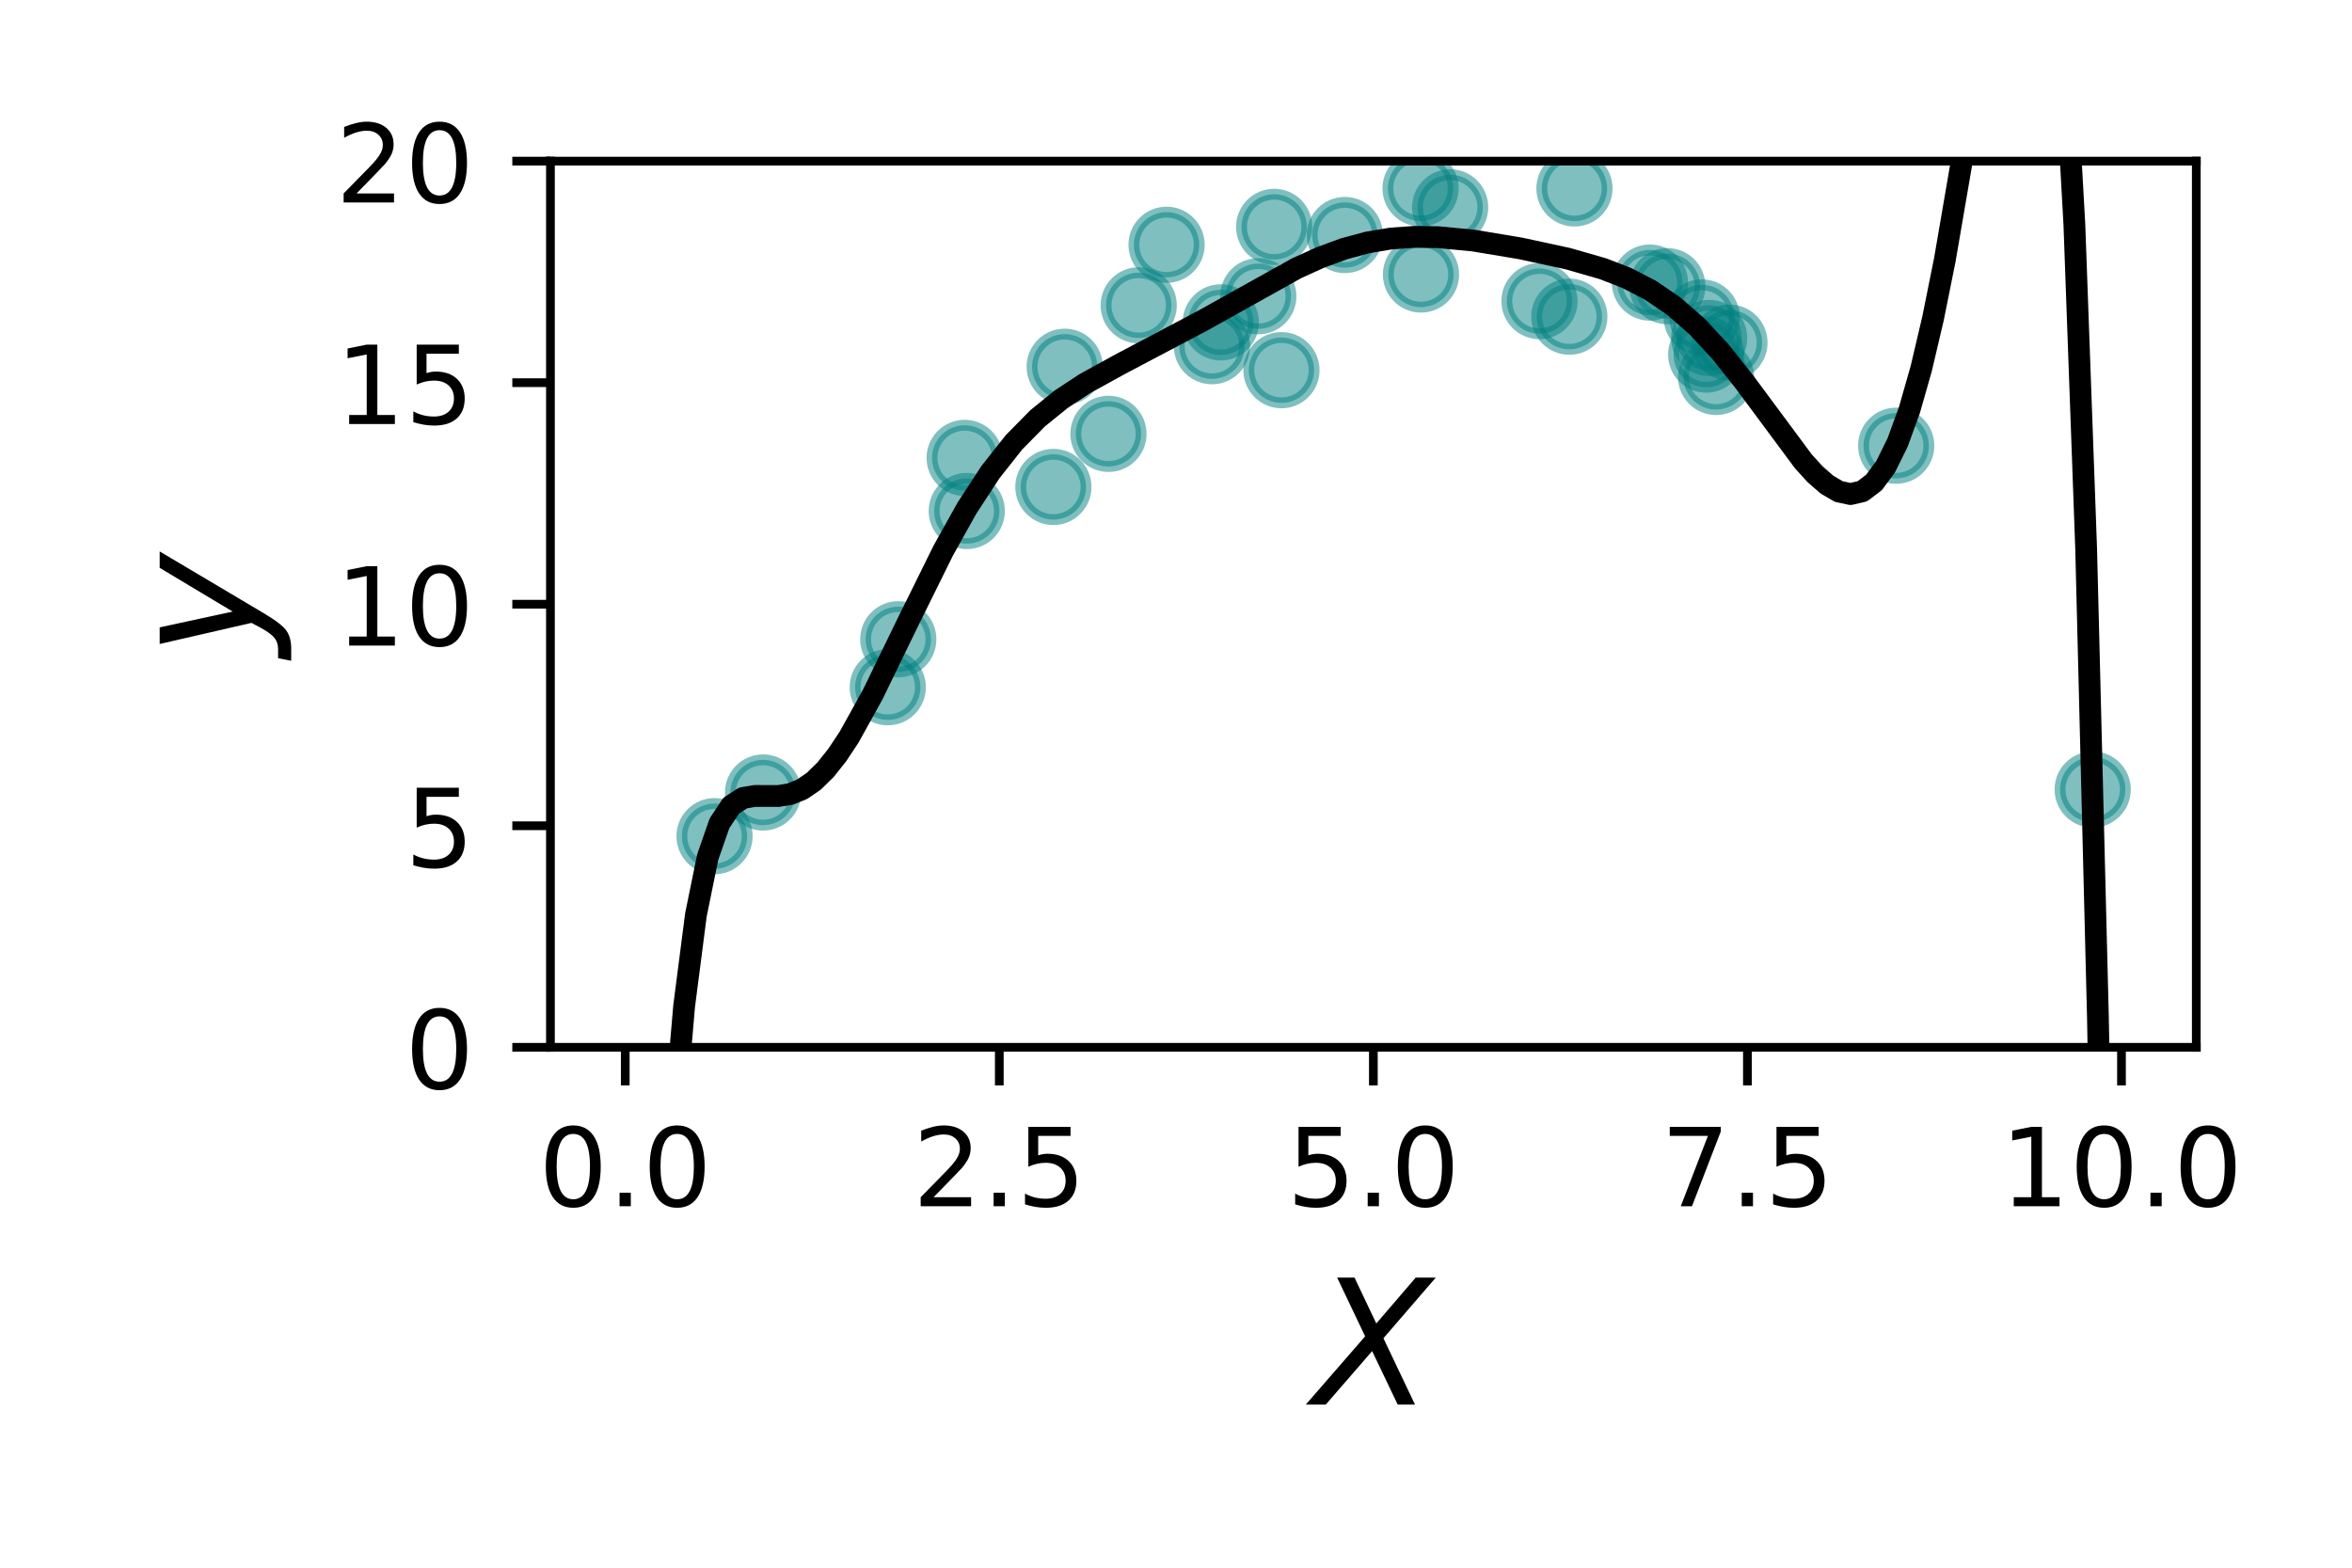 <?xml version="1.0" encoding="utf-8" standalone="no"?>
<!DOCTYPE svg PUBLIC "-//W3C//DTD SVG 1.1//EN"
  "http://www.w3.org/Graphics/SVG/1.1/DTD/svg11.dtd">
<!-- Created with matplotlib (https://matplotlib.org/) -->
<svg height="144pt" version="1.1" viewBox="0 0 216 144" width="216pt" xmlns="http://www.w3.org/2000/svg" xmlns:xlink="http://www.w3.org/1999/xlink">
 <defs>
  <style type="text/css">
*{stroke-linecap:butt;stroke-linejoin:round;}
  </style>
 </defs>
 <g id="figure_1">
  <g id="patch_1">
   <path d="M 0 144 
L 216 144 
L 216 0 
L 0 0 
z
" style="fill:none;"/>
  </g>
  <g id="axes_1">
   <g id="patch_2">
    <path d="M 50.55 96.2 
L 201.7 96.2 
L 201.7 14.8 
L 50.55 14.8 
z
" style="fill:none;"/>
   </g>
   <g id="PathCollection_1">
    <defs>
     <path d="M 0 3 
C 0.796 3 1.559 2.684 2.121 2.121 
C 2.684 1.559 3 0.796 3 0 
C 3 -0.796 2.684 -1.559 2.121 -2.121 
C 1.559 -2.684 0.796 -3 0 -3 
C -0.796 -3 -1.559 -2.684 -2.121 -2.121 
C -2.684 -1.559 -3 -0.796 -3 0 
C -3 0.796 -2.684 1.559 -2.121 2.121 
C -1.559 2.684 -0.796 3 0 3 
z
" id="m667f3f5382" style="stroke:#008080;stroke-opacity:0.5;"/>
    </defs>
    <g clip-path="url(#pd073b483b0)">
     <use style="fill:#008080;fill-opacity:0.5;stroke:#008080;stroke-opacity:0.5;" x="153.122" xlink:href="#m667f3f5382" y="26.289"/>
     <use style="fill:#008080;fill-opacity:0.5;stroke:#008080;stroke-opacity:0.5;" x="96.739" xlink:href="#m667f3f5382" y="44.729"/>
     <use style="fill:#008080;fill-opacity:0.5;stroke:#008080;stroke-opacity:0.5;" x="88.592" xlink:href="#m667f3f5382" y="42.062"/>
     <use style="fill:#008080;fill-opacity:0.5;stroke:#008080;stroke-opacity:0.5;" x="133.176" xlink:href="#m667f3f5382" y="19.044"/>
     <use style="fill:#008080;fill-opacity:0.5;stroke:#008080;stroke-opacity:0.5;" x="156.282" xlink:href="#m667f3f5382" y="29.158"/>
     <use style="fill:#008080;fill-opacity:0.5;stroke:#008080;stroke-opacity:0.5;" x="115.559" xlink:href="#m667f3f5382" y="27.21"/>
     <use style="fill:#008080;fill-opacity:0.5;stroke:#008080;stroke-opacity:0.5;" x="192.186" xlink:href="#m667f3f5382" y="72.52"/>
     <use style="fill:#008080;fill-opacity:0.5;stroke:#008080;stroke-opacity:0.5;" x="151.522" xlink:href="#m667f3f5382" y="25.957"/>
     <use style="fill:#008080;fill-opacity:0.5;stroke:#008080;stroke-opacity:0.5;" x="123.505" xlink:href="#m667f3f5382" y="21.588"/>
     <use style="fill:#008080;fill-opacity:0.5;stroke:#008080;stroke-opacity:0.5;" x="111.301" xlink:href="#m667f3f5382" y="31.799"/>
     <use style="fill:#008080;fill-opacity:0.5;stroke:#008080;stroke-opacity:0.5;" x="104.576" xlink:href="#m667f3f5382" y="28.045"/>
     <use style="fill:#008080;fill-opacity:0.5;stroke:#008080;stroke-opacity:0.5;" x="157.599" xlink:href="#m667f3f5382" y="34.624"/>
     <use style="fill:#008080;fill-opacity:0.5;stroke:#008080;stroke-opacity:0.5;" x="117.684" xlink:href="#m667f3f5382" y="34.003"/>
     <use style="fill:#008080;fill-opacity:0.5;stroke:#008080;stroke-opacity:0.5;" x="65.621" xlink:href="#m667f3f5382" y="76.807"/>
     <use style="fill:#008080;fill-opacity:0.5;stroke:#008080;stroke-opacity:0.5;" x="112.115" xlink:href="#m667f3f5382" y="29.61"/>
     <use style="fill:#008080;fill-opacity:0.5;stroke:#008080;stroke-opacity:0.5;" x="158.828" xlink:href="#m667f3f5382" y="31.473"/>
     <use style="fill:#008080;fill-opacity:0.5;stroke:#008080;stroke-opacity:0.5;" x="82.496" xlink:href="#m667f3f5382" y="58.72"/>
     <use style="fill:#008080;fill-opacity:0.5;stroke:#008080;stroke-opacity:0.5;" x="81.529" xlink:href="#m667f3f5382" y="63.124"/>
     <use style="fill:#008080;fill-opacity:0.5;stroke:#008080;stroke-opacity:0.5;" x="130.46" xlink:href="#m667f3f5382" y="17.304"/>
     <use style="fill:#008080;fill-opacity:0.5;stroke:#008080;stroke-opacity:0.5;" x="130.498" xlink:href="#m667f3f5382" y="25.214"/>
     <use style="fill:#008080;fill-opacity:0.5;stroke:#008080;stroke-opacity:0.5;" x="144.593" xlink:href="#m667f3f5382" y="17.309"/>
     <use style="fill:#008080;fill-opacity:0.5;stroke:#008080;stroke-opacity:0.5;" x="174.14" xlink:href="#m667f3f5382" y="40.939"/>
     <use style="fill:#008080;fill-opacity:0.5;stroke:#008080;stroke-opacity:0.5;" x="156.967" xlink:href="#m667f3f5382" y="31.043"/>
     <use style="fill:#008080;fill-opacity:0.5;stroke:#008080;stroke-opacity:0.5;" x="141.381" xlink:href="#m667f3f5382" y="27.658"/>
     <use style="fill:#008080;fill-opacity:0.5;stroke:#008080;stroke-opacity:0.5;" x="156.691" xlink:href="#m667f3f5382" y="32.572"/>
     <use style="fill:#008080;fill-opacity:0.5;stroke:#008080;stroke-opacity:0.5;" x="101.798" xlink:href="#m667f3f5382" y="39.852"/>
     <use style="fill:#008080;fill-opacity:0.5;stroke:#008080;stroke-opacity:0.5;" x="107.134" xlink:href="#m667f3f5382" y="22.485"/>
     <use style="fill:#008080;fill-opacity:0.5;stroke:#008080;stroke-opacity:0.5;" x="88.786" xlink:href="#m667f3f5382" y="46.938"/>
     <use style="fill:#008080;fill-opacity:0.5;stroke:#008080;stroke-opacity:0.5;" x="97.779" xlink:href="#m667f3f5382" y="33.688"/>
     <use style="fill:#008080;fill-opacity:0.5;stroke:#008080;stroke-opacity:0.5;" x="144.122" xlink:href="#m667f3f5382" y="29.089"/>
     <use style="fill:#008080;fill-opacity:0.5;stroke:#008080;stroke-opacity:0.5;" x="70.077" xlink:href="#m667f3f5382" y="72.794"/>
     <use style="fill:#008080;fill-opacity:0.5;stroke:#008080;stroke-opacity:0.5;" x="117.015" xlink:href="#m667f3f5382" y="20.839"/>
    </g>
   </g>
   <g id="matplotlib.axis_1">
    <g id="xtick_1">
     <g id="line2d_1">
      <defs>
       <path d="M 0 0 
L 0 3.5 
" id="m47e6405805" style="stroke:#000000;stroke-width:0.8;"/>
      </defs>
      <g>
       <use style="stroke:#000000;stroke-width:0.8;" x="57.42" xlink:href="#m47e6405805" y="96.2"/>
      </g>
     </g>
     <g id="text_1">
      <!-- 0.0 -->
      <defs>
       <path d="M 31.781 66.406 
Q 24.172 66.406 20.328 58.906 
Q 16.5 51.422 16.5 36.375 
Q 16.5 21.391 20.328 13.891 
Q 24.172 6.391 31.781 6.391 
Q 39.453 6.391 43.281 13.891 
Q 47.125 21.391 47.125 36.375 
Q 47.125 51.422 43.281 58.906 
Q 39.453 66.406 31.781 66.406 
z
M 31.781 74.219 
Q 44.047 74.219 50.516 64.516 
Q 56.984 54.828 56.984 36.375 
Q 56.984 17.969 50.516 8.266 
Q 44.047 -1.422 31.781 -1.422 
Q 19.531 -1.422 13.062 8.266 
Q 6.594 17.969 6.594 36.375 
Q 6.594 54.828 13.062 64.516 
Q 19.531 74.219 31.781 74.219 
z
" id="DejaVuSans-48"/>
       <path d="M 10.688 12.406 
L 21 12.406 
L 21 0 
L 10.688 0 
z
" id="DejaVuSans-46"/>
      </defs>
      <g transform="translate(49.469 110.798)scale(0.1 -0.1)">
       <use xlink:href="#DejaVuSans-48"/>
       <use x="63.623" xlink:href="#DejaVuSans-46"/>
       <use x="95.41" xlink:href="#DejaVuSans-48"/>
      </g>
     </g>
    </g>
    <g id="xtick_2">
     <g id="line2d_2">
      <g>
       <use style="stroke:#000000;stroke-width:0.8;" x="91.773" xlink:href="#m47e6405805" y="96.2"/>
      </g>
     </g>
     <g id="text_2">
      <!-- 2.5 -->
      <defs>
       <path d="M 19.188 8.297 
L 53.609 8.297 
L 53.609 0 
L 7.328 0 
L 7.328 8.297 
Q 12.938 14.109 22.625 23.891 
Q 32.328 33.688 34.812 36.531 
Q 39.547 41.844 41.422 45.531 
Q 43.312 49.219 43.312 52.781 
Q 43.312 58.594 39.234 62.25 
Q 35.156 65.922 28.609 65.922 
Q 23.969 65.922 18.812 64.312 
Q 13.672 62.703 7.812 59.422 
L 7.812 69.391 
Q 13.766 71.781 18.938 73 
Q 24.125 74.219 28.422 74.219 
Q 39.75 74.219 46.484 68.547 
Q 53.219 62.891 53.219 53.422 
Q 53.219 48.922 51.531 44.891 
Q 49.859 40.875 45.406 35.406 
Q 44.188 33.984 37.641 27.219 
Q 31.109 20.453 19.188 8.297 
z
" id="DejaVuSans-50"/>
       <path d="M 10.797 72.906 
L 49.516 72.906 
L 49.516 64.594 
L 19.828 64.594 
L 19.828 46.734 
Q 21.969 47.469 24.109 47.828 
Q 26.266 48.188 28.422 48.188 
Q 40.625 48.188 47.75 41.5 
Q 54.891 34.812 54.891 23.391 
Q 54.891 11.625 47.562 5.094 
Q 40.234 -1.422 26.906 -1.422 
Q 22.312 -1.422 17.547 -0.641 
Q 12.797 0.141 7.719 1.703 
L 7.719 11.625 
Q 12.109 9.234 16.797 8.062 
Q 21.484 6.891 26.703 6.891 
Q 35.156 6.891 40.078 11.328 
Q 45.016 15.766 45.016 23.391 
Q 45.016 31 40.078 35.438 
Q 35.156 39.891 26.703 39.891 
Q 22.75 39.891 18.812 39.016 
Q 14.891 38.141 10.797 36.281 
z
" id="DejaVuSans-53"/>
      </defs>
      <g transform="translate(83.821 110.798)scale(0.1 -0.1)">
       <use xlink:href="#DejaVuSans-50"/>
       <use x="63.623" xlink:href="#DejaVuSans-46"/>
       <use x="95.41" xlink:href="#DejaVuSans-53"/>
      </g>
     </g>
    </g>
    <g id="xtick_3">
     <g id="line2d_3">
      <g>
       <use style="stroke:#000000;stroke-width:0.8;" x="126.125" xlink:href="#m47e6405805" y="96.2"/>
      </g>
     </g>
     <g id="text_3">
      <!-- 5.0 -->
      <g transform="translate(118.173 110.798)scale(0.1 -0.1)">
       <use xlink:href="#DejaVuSans-53"/>
       <use x="63.623" xlink:href="#DejaVuSans-46"/>
       <use x="95.41" xlink:href="#DejaVuSans-48"/>
      </g>
     </g>
    </g>
    <g id="xtick_4">
     <g id="line2d_4">
      <g>
       <use style="stroke:#000000;stroke-width:0.8;" x="160.477" xlink:href="#m47e6405805" y="96.2"/>
      </g>
     </g>
     <g id="text_4">
      <!-- 7.5 -->
      <defs>
       <path d="M 8.203 72.906 
L 55.078 72.906 
L 55.078 68.703 
L 28.609 0 
L 18.312 0 
L 43.219 64.594 
L 8.203 64.594 
z
" id="DejaVuSans-55"/>
      </defs>
      <g transform="translate(152.526 110.798)scale(0.1 -0.1)">
       <use xlink:href="#DejaVuSans-55"/>
       <use x="63.623" xlink:href="#DejaVuSans-46"/>
       <use x="95.41" xlink:href="#DejaVuSans-53"/>
      </g>
     </g>
    </g>
    <g id="xtick_5">
     <g id="line2d_5">
      <g>
       <use style="stroke:#000000;stroke-width:0.8;" x="194.83" xlink:href="#m47e6405805" y="96.2"/>
      </g>
     </g>
     <g id="text_5">
      <!-- 10.0 -->
      <defs>
       <path d="M 12.406 8.297 
L 28.516 8.297 
L 28.516 63.922 
L 10.984 60.406 
L 10.984 69.391 
L 28.422 72.906 
L 38.281 72.906 
L 38.281 8.297 
L 54.391 8.297 
L 54.391 0 
L 12.406 0 
z
" id="DejaVuSans-49"/>
      </defs>
      <g transform="translate(183.697 110.798)scale(0.1 -0.1)">
       <use xlink:href="#DejaVuSans-49"/>
       <use x="63.623" xlink:href="#DejaVuSans-48"/>
       <use x="127.246" xlink:href="#DejaVuSans-46"/>
       <use x="159.033" xlink:href="#DejaVuSans-48"/>
      </g>
     </g>
    </g>
    <g id="text_6">
     <!-- $X$ -->
     <defs>
      <path d="M 13.719 72.906 
L 23.688 72.906 
L 36.188 46.578 
L 58.797 72.906 
L 70.312 72.906 
L 40.281 38.094 
L 58.406 0 
L 48.484 0 
L 33.797 30.719 
L 7.172 0 
L -4.297 0 
L 29.781 39.203 
z
" id="DejaVuSans-Oblique-88"/>
     </defs>
     <g transform="translate(120.605 129.036)scale(0.16 -0.16)">
      <use transform="translate(0 0.094)" xlink:href="#DejaVuSans-Oblique-88"/>
     </g>
    </g>
   </g>
   <g id="matplotlib.axis_2">
    <g id="ytick_1">
     <g id="line2d_6">
      <defs>
       <path d="M 0 0 
L -3.5 0 
" id="m07b0c23aa2" style="stroke:#000000;stroke-width:0.8;"/>
      </defs>
      <g>
       <use style="stroke:#000000;stroke-width:0.8;" x="50.55" xlink:href="#m07b0c23aa2" y="96.2"/>
      </g>
     </g>
     <g id="text_7">
      <!-- 0 -->
      <g transform="translate(37.188 99.999)scale(0.1 -0.1)">
       <use xlink:href="#DejaVuSans-48"/>
      </g>
     </g>
    </g>
    <g id="ytick_2">
     <g id="line2d_7">
      <g>
       <use style="stroke:#000000;stroke-width:0.8;" x="50.55" xlink:href="#m07b0c23aa2" y="75.85"/>
      </g>
     </g>
     <g id="text_8">
      <!-- 5 -->
      <g transform="translate(37.188 79.649)scale(0.1 -0.1)">
       <use xlink:href="#DejaVuSans-53"/>
      </g>
     </g>
    </g>
    <g id="ytick_3">
     <g id="line2d_8">
      <g>
       <use style="stroke:#000000;stroke-width:0.8;" x="50.55" xlink:href="#m07b0c23aa2" y="55.5"/>
      </g>
     </g>
     <g id="text_9">
      <!-- 10 -->
      <g transform="translate(30.825 59.299)scale(0.1 -0.1)">
       <use xlink:href="#DejaVuSans-49"/>
       <use x="63.623" xlink:href="#DejaVuSans-48"/>
      </g>
     </g>
    </g>
    <g id="ytick_4">
     <g id="line2d_9">
      <g>
       <use style="stroke:#000000;stroke-width:0.8;" x="50.55" xlink:href="#m07b0c23aa2" y="35.15"/>
      </g>
     </g>
     <g id="text_10">
      <!-- 15 -->
      <g transform="translate(30.825 38.949)scale(0.1 -0.1)">
       <use xlink:href="#DejaVuSans-49"/>
       <use x="63.623" xlink:href="#DejaVuSans-53"/>
      </g>
     </g>
    </g>
    <g id="ytick_5">
     <g id="line2d_10">
      <g>
       <use style="stroke:#000000;stroke-width:0.8;" x="50.55" xlink:href="#m07b0c23aa2" y="14.8"/>
      </g>
     </g>
     <g id="text_11">
      <!-- 20 -->
      <g transform="translate(30.825 18.599)scale(0.1 -0.1)">
       <use xlink:href="#DejaVuSans-50"/>
       <use x="63.623" xlink:href="#DejaVuSans-48"/>
      </g>
     </g>
    </g>
    <g id="text_12">
     <!-- $y$ -->
     <defs>
      <path d="M 24.812 -5.078 
Q 18.562 -15.578 14.625 -18.188 
Q 10.688 -20.797 4.594 -20.797 
L -2.484 -20.797 
L -0.984 -13.281 
L 4.203 -13.281 
Q 7.953 -13.281 10.594 -11.234 
Q 13.234 -9.188 16.5 -3.219 
L 19.281 2 
L 7.172 54.688 
L 16.703 54.688 
L 25.781 12.797 
L 50.875 54.688 
L 60.297 54.688 
z
" id="DejaVuSans-Oblique-121"/>
     </defs>
     <g transform="translate(23.465 60.3)rotate(-90)scale(0.16 -0.16)">
      <use transform="translate(0 0.312)" xlink:href="#DejaVuSans-Oblique-121"/>
     </g>
    </g>
   </g>
   <g id="line2d_11">
    <path clip-path="url(#pd073b483b0)" d="M 59.734 145 
L 60.666 123.134 
L 61.748 104.987 
L 62.83 92.408 
L 63.912 84.027 
L 64.994 78.73 
L 66.076 75.622 
L 67.158 73.994 
L 68.24 73.297 
L 69.322 73.111 
L 71.486 73.117 
L 72.568 72.941 
L 73.65 72.505 
L 74.732 71.764 
L 75.814 70.705 
L 76.896 69.344 
L 77.978 67.71 
L 80.142 63.808 
L 83.388 57.127 
L 86.633 50.56 
L 88.797 46.683 
L 90.961 43.363 
L 93.125 40.626 
L 95.289 38.427 
L 97.453 36.674 
L 99.617 35.247 
L 102.863 33.459 
L 110.437 29.461 
L 119.092 24.632 
L 121.256 23.652 
L 123.42 22.856 
L 125.584 22.272 
L 127.748 21.909 
L 129.912 21.755 
L 132.076 21.786 
L 135.322 22.098 
L 139.65 22.819 
L 143.977 23.755 
L 147.223 24.689 
L 149.387 25.532 
L 151.551 26.647 
L 153.715 28.12 
L 155.879 30.014 
L 158.043 32.352 
L 160.207 35.085 
L 165.617 42.38 
L 166.699 43.567 
L 167.781 44.515 
L 168.862 45.148 
L 169.944 45.382 
L 171.026 45.131 
L 172.108 44.31 
L 173.19 42.837 
L 174.272 40.64 
L 175.354 37.664 
L 176.436 33.874 
L 177.518 29.271 
L 178.6 23.898 
L 180.764 11.309 
L 182.743 -1 
M 189.2 -1 
L 189.42 1.279 
L 190.502 20.587 
L 191.584 50.365 
L 192.666 93.441 
L 193.6 145 
L 193.6 145 
" style="fill:none;stroke:#000000;stroke-linecap:square;stroke-width:2;"/>
   </g>
   <g id="patch_3">
    <path d="M 50.55 96.2 
L 50.55 14.8 
" style="fill:none;stroke:#000000;stroke-linecap:square;stroke-linejoin:miter;stroke-width:0.8;"/>
   </g>
   <g id="patch_4">
    <path d="M 201.7 96.2 
L 201.7 14.8 
" style="fill:none;stroke:#000000;stroke-linecap:square;stroke-linejoin:miter;stroke-width:0.8;"/>
   </g>
   <g id="patch_5">
    <path d="M 50.55 96.2 
L 201.7 96.2 
" style="fill:none;stroke:#000000;stroke-linecap:square;stroke-linejoin:miter;stroke-width:0.8;"/>
   </g>
   <g id="patch_6">
    <path d="M 50.55 14.8 
L 201.7 14.8 
" style="fill:none;stroke:#000000;stroke-linecap:square;stroke-linejoin:miter;stroke-width:0.8;"/>
   </g>
  </g>
 </g>
 <defs>
  <clipPath id="pd073b483b0">
   <rect height="81.4" width="151.15" x="50.55" y="14.8"/>
  </clipPath>
 </defs>
</svg>
